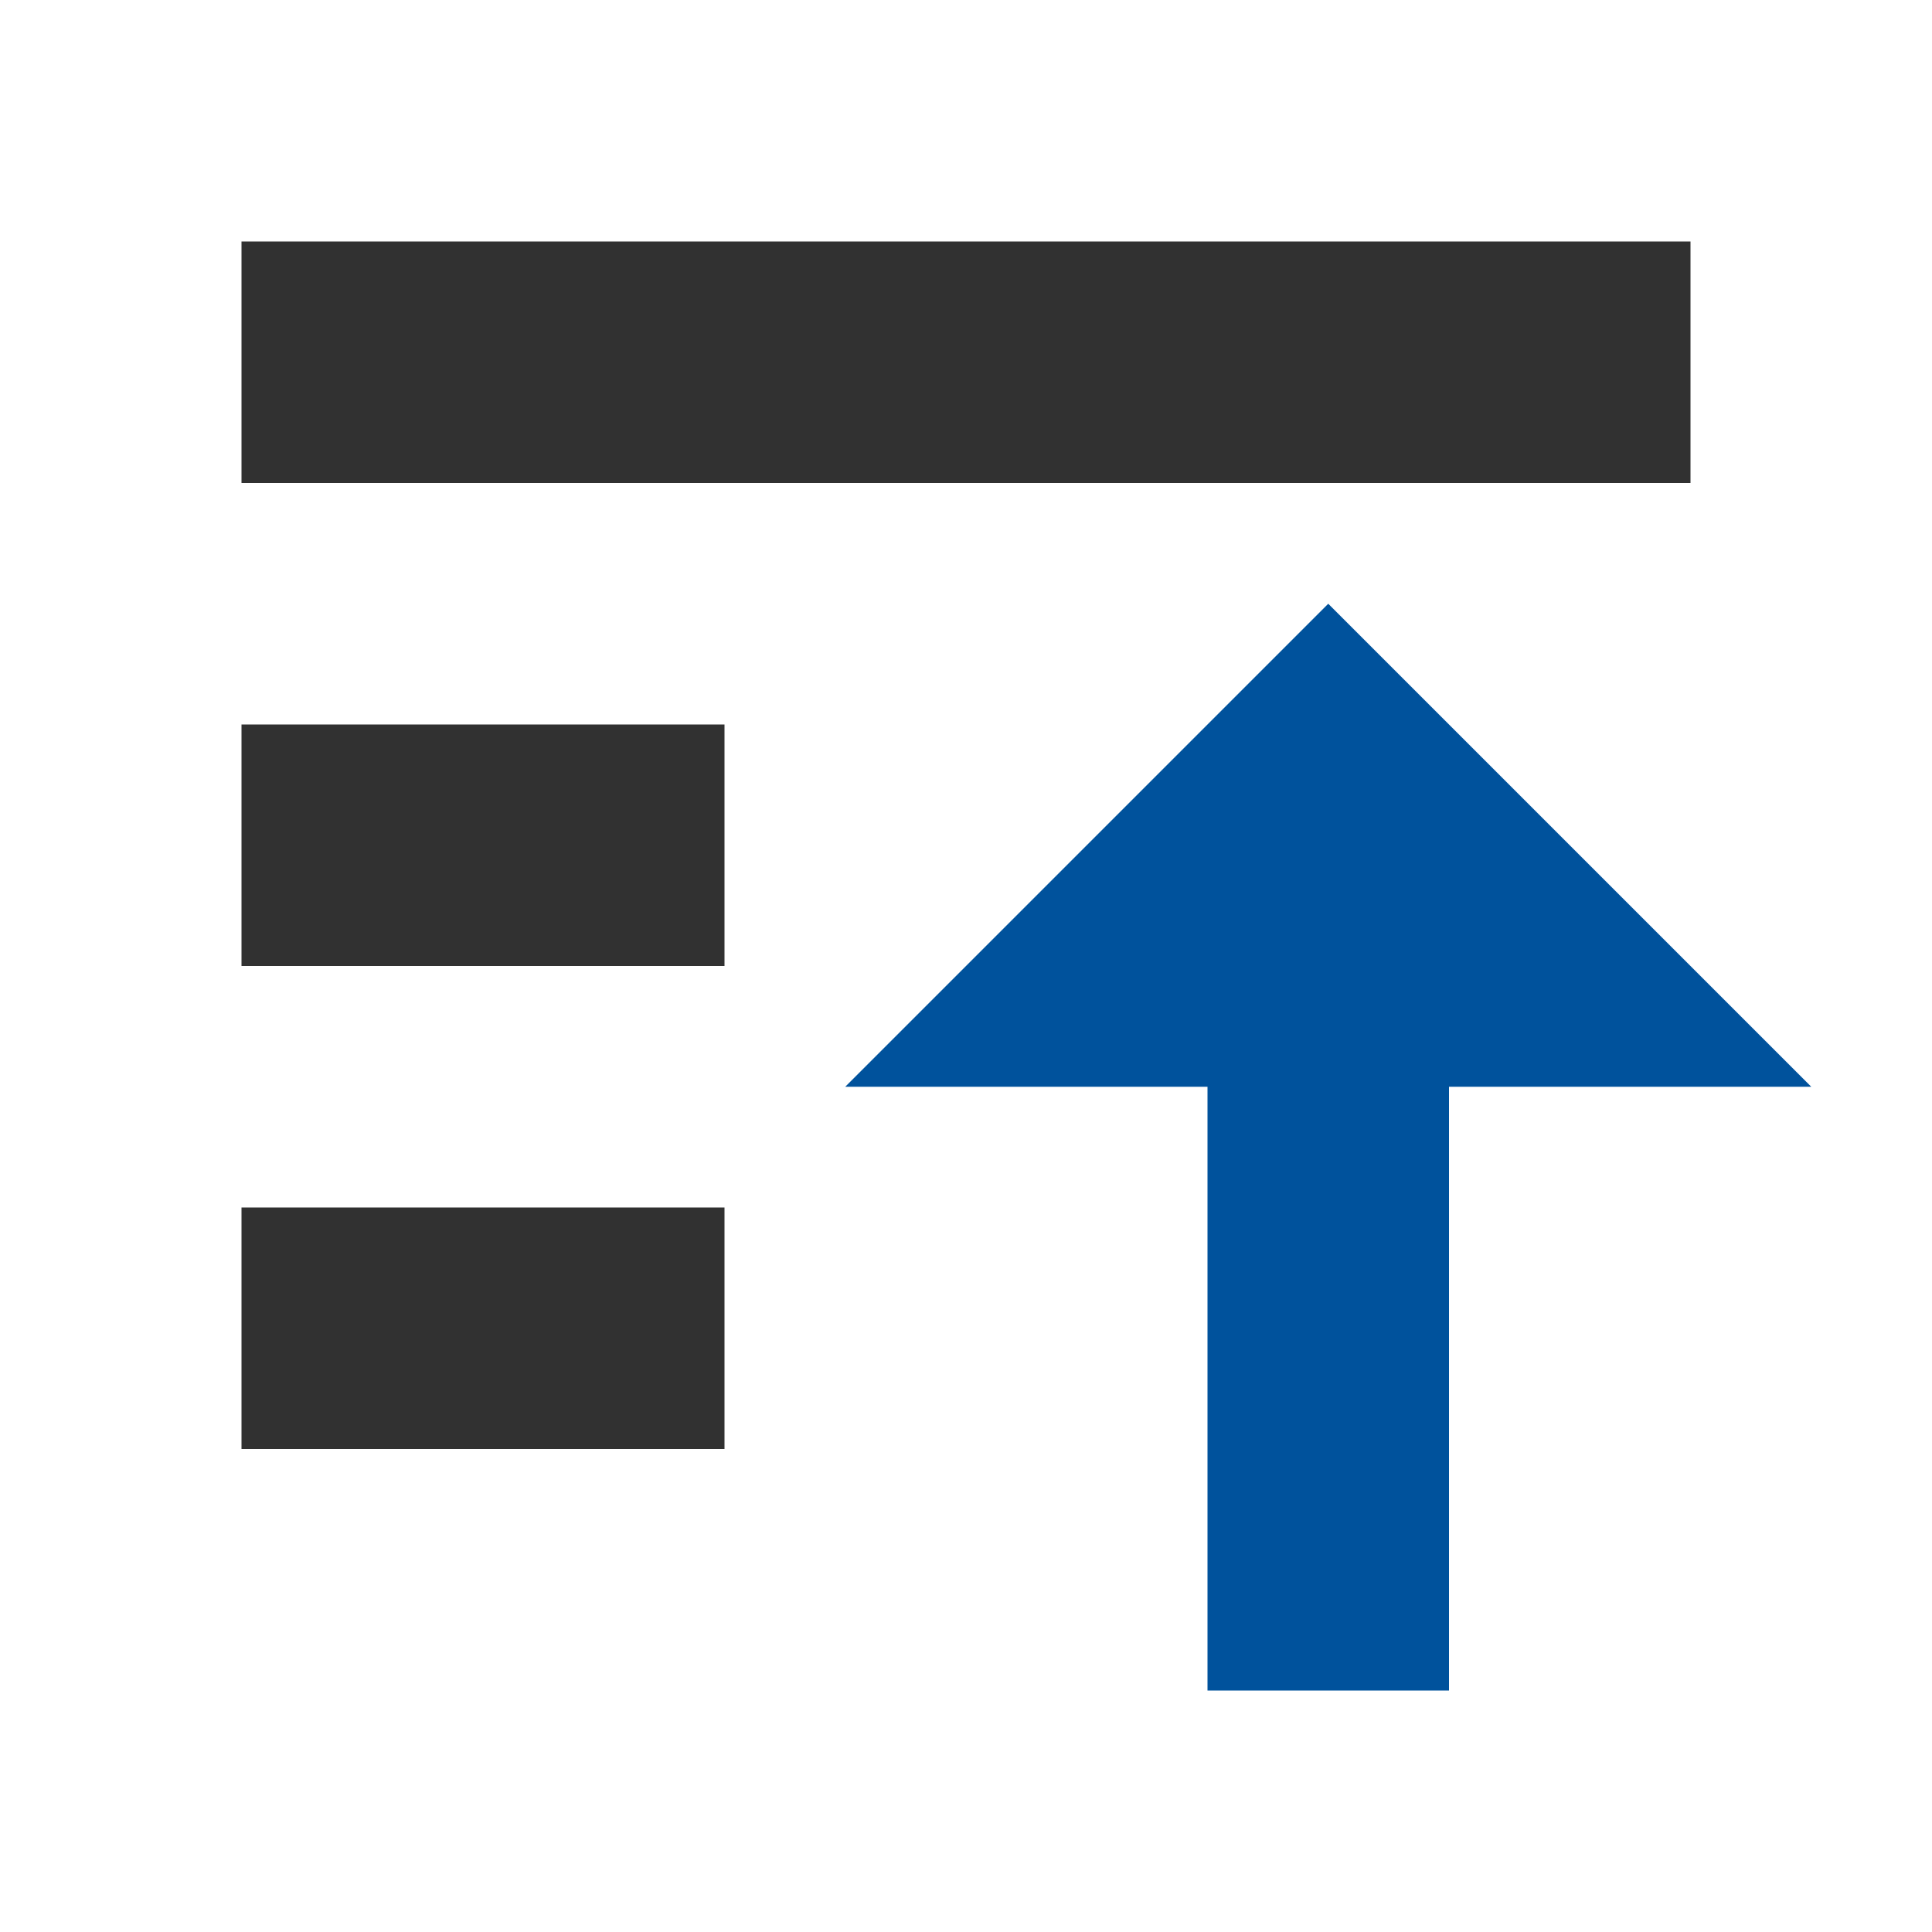 <svg width="16" height="16" viewBox="0 0 16 16" fill="none" xmlns="http://www.w3.org/2000/svg">
<path fill-rule="evenodd" clip-rule="evenodd" d="M10 9H7L11 5L15 9H12V14H10V9Z" fill="#00529C"/>
<path d="M14 4H2V2H14V4Z" fill="#313131"/>
<path d="M6 8H2V6H6V8Z" fill="#313131"/>
<path d="M6 12H2V10H6V12Z" fill="#313131"/>
</svg>
